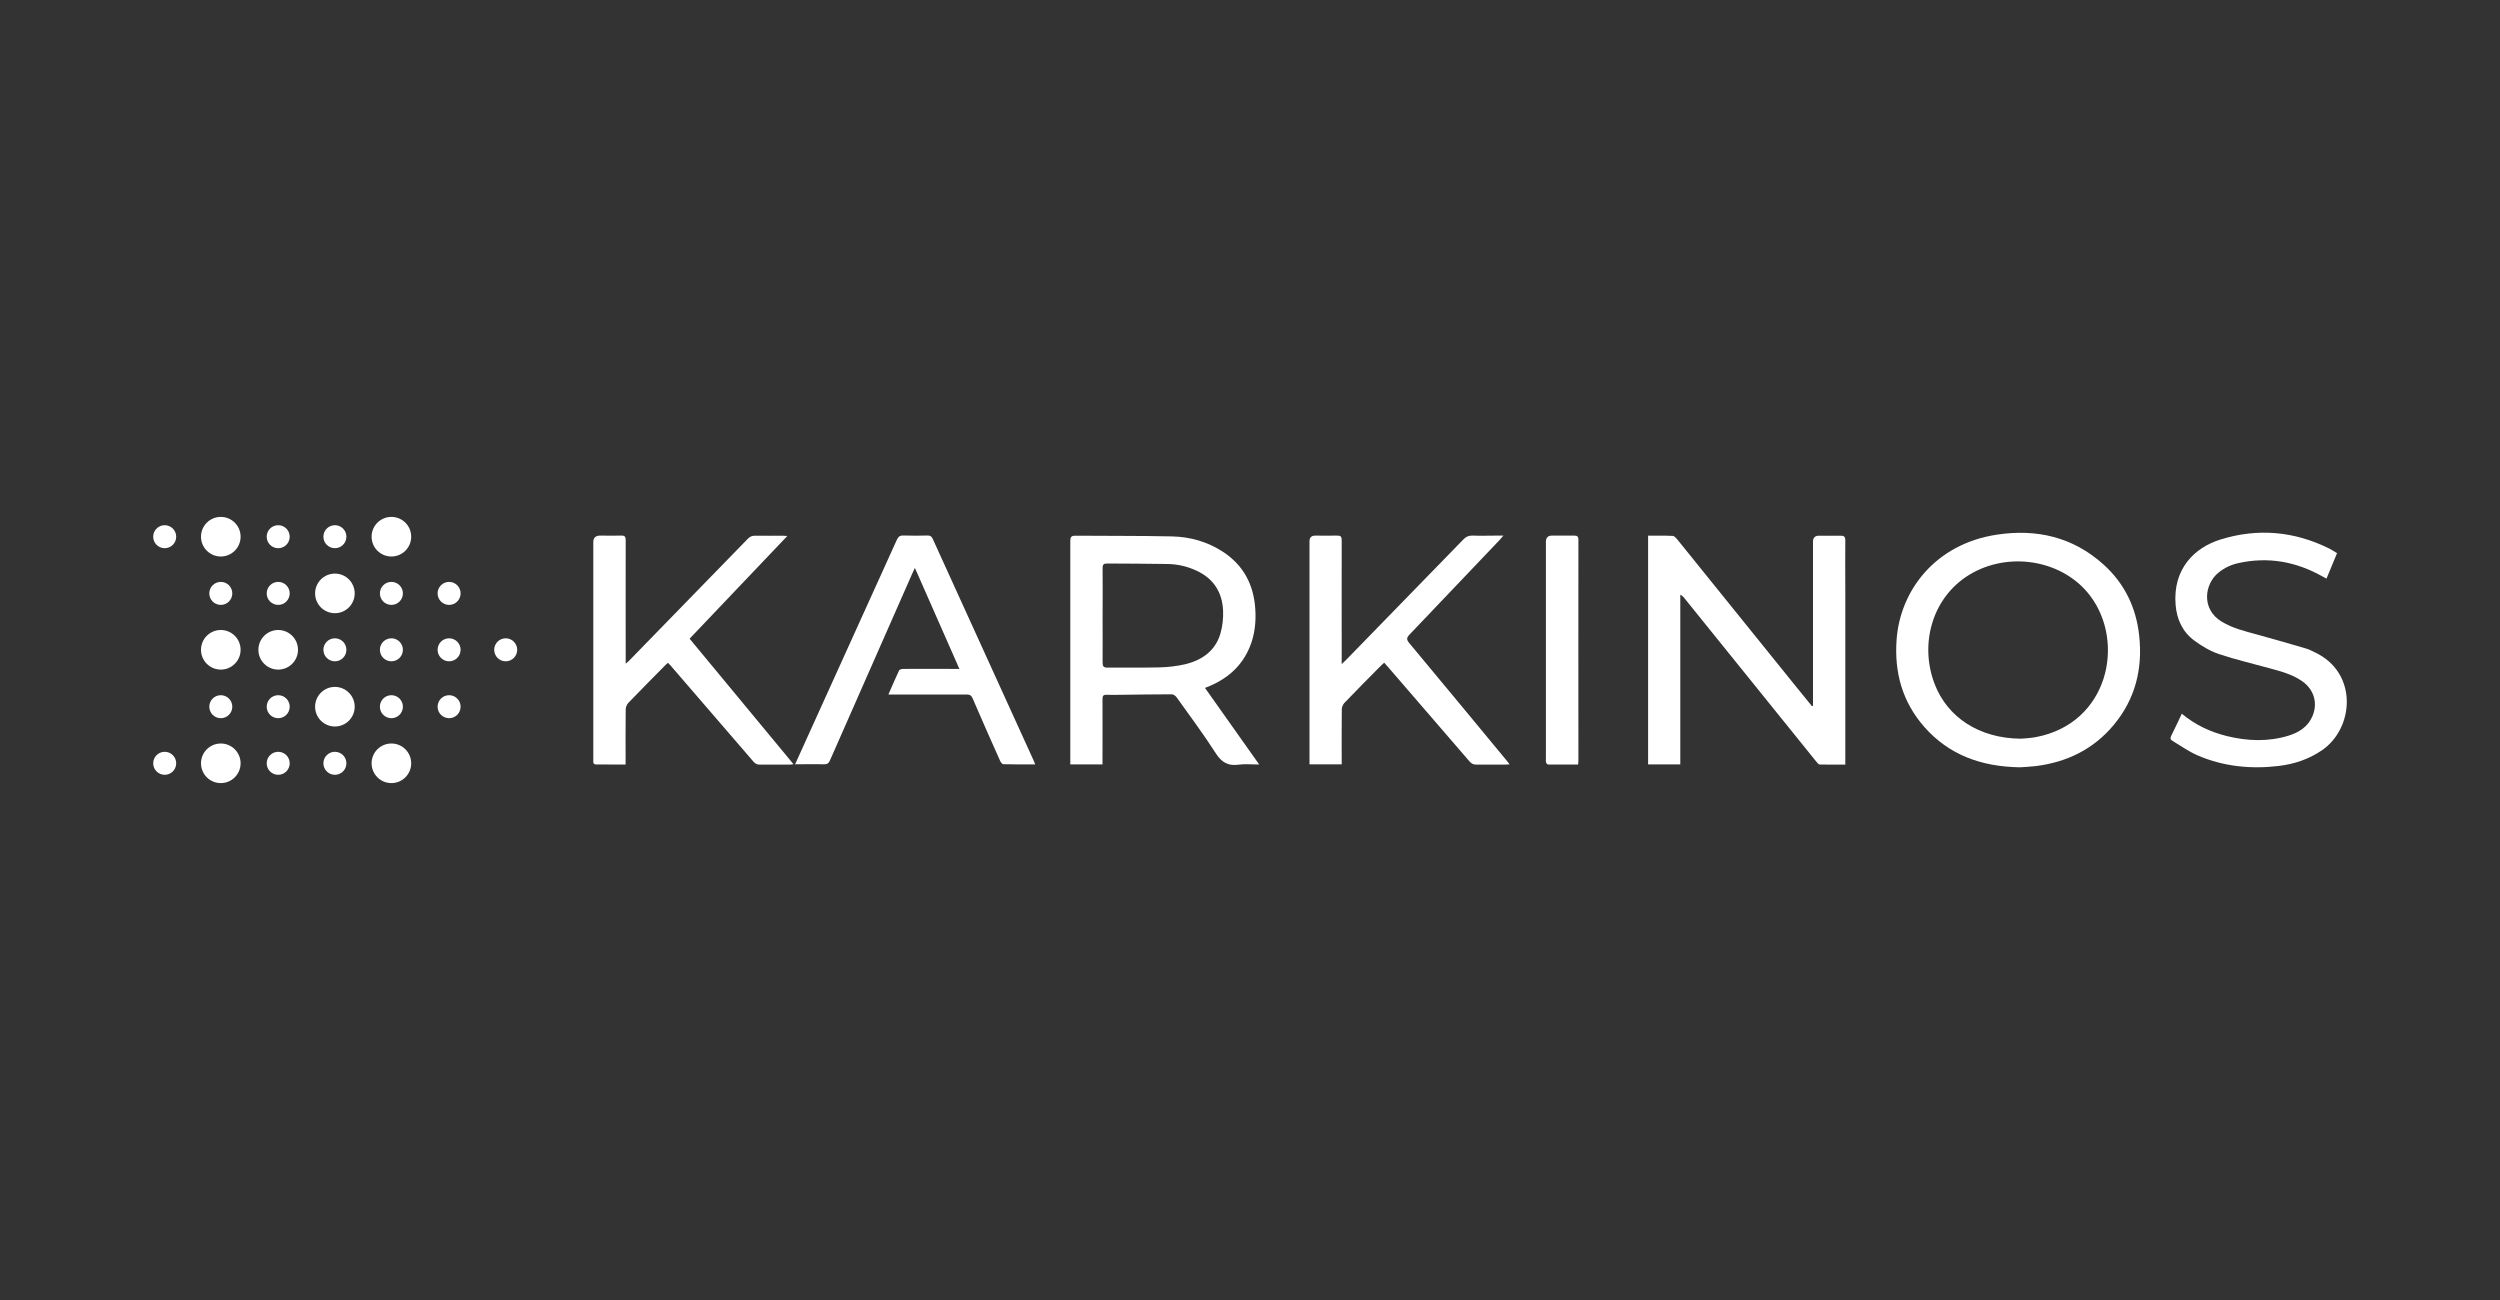 <?xml version="1.0" encoding="UTF-8"?>
<svg id="a" data-name="Layer 1" xmlns="http://www.w3.org/2000/svg" viewBox="0 0 250 130">
  <rect x="0" y="0" width="250" height="130" fill="#333333" stroke="none"/>
  <defs>
    <style>
      .b {
        fill: #fff;
      }
    </style>
  </defs>
  <g>
    <path class="b" d="m164.79,53.57c.85,0,1.67-.02,2.48.02.15,0,.32.19.44.33,4.03,4.99,8.05,9.98,12.08,14.97.46.58.93,1.15,1.4,1.72.04,0,.07-.02.11-.03,0-.16,0-.31,0-.47,0-5.32,0-10.63,0-15.95q0-.59.61-.59c.71,0,1.41.02,2.12,0,.37-.01.5.09.5.48-.02,1.64,0,3.29,0,4.93,0,5.63,0,11.27,0,16.9,0,.18,0,.35,0,.58-.88,0-1.72.01-2.56-.01-.12,0-.26-.19-.36-.31-2.68-3.31-5.35-6.62-8.02-9.94-1.73-2.14-3.45-4.28-5.18-6.42-.09-.11-.19-.22-.38-.31v16.97h-3.22v-22.86Z"/>
    <path class="b" d="m202,76.73c-3.87-.06-7.1-1.23-9.58-4.05-2.18-2.49-3-5.43-2.76-8.71.35-4.9,3.85-9.56,10-10.5,3.98-.61,7.63.22,10.69,2.98,2.11,1.9,3.27,4.31,3.57,7.12.36,3.32-.39,6.34-2.55,8.93-2.03,2.43-4.68,3.72-7.8,4.11-.58.07-1.16.09-1.57.12Zm.08-2.86c.33-.03.93-.05,1.51-.16,7.25-1.37,8.97-9.47,5.42-14.14-2.61-3.45-7.78-4.45-11.72-2.3-4.01,2.19-5.38,7.01-3.85,11.07,1.28,3.4,4.49,5.5,8.64,5.53Z"/>
    <path class="b" d="m120.49,68.78c1.8,2.55,3.59,5.07,5.43,7.67-.76,0-1.44-.07-2.1.02-1.05.14-1.67-.26-2.24-1.14-1.23-1.91-2.59-3.75-3.92-5.6-.1-.14-.31-.3-.48-.3-1.7,0-3.4.03-5.1.05-.47,0-.94.02-1.41,0-.34-.02-.42.11-.42.43.01,2,0,4,0,6.01,0,.16,0,.33,0,.52h-3.22v-.46c0-7.29,0-14.58,0-21.87,0-.41.09-.54.52-.54,3.21.03,6.42,0,9.63.07,1.82.04,3.55.52,5.1,1.53,2.08,1.35,3.1,3.32,3.25,5.75.08,1.28-.05,2.54-.54,3.74-.76,1.88-2.15,3.14-4,3.93-.15.06-.3.13-.51.21Zm-10.23-7.22c0,1.56.01,3.12,0,4.68,0,.39.09.53.5.52,1.72-.02,3.43.02,5.15-.02.88-.02,1.77-.12,2.62-.32,1.66-.4,2.98-1.32,3.5-3.02.22-.74.31-1.55.28-2.32-.08-1.88-.98-3.27-2.74-4.05-.88-.4-1.81-.61-2.77-.63-2.03-.04-4.07-.03-6.1-.05-.35,0-.44.12-.44.45.02,1.59,0,3.18,0,4.76Z"/>
    <path class="b" d="m134.17,76.43h-3.22v-.51c0-7.26,0-14.53,0-21.79q0-.56.56-.57c.73,0,1.47.02,2.2,0,.36-.01.46.1.46.47-.01,3.92,0,7.84,0,11.77v.61c.19-.18.31-.29.42-.4,3.92-4.02,7.84-8.04,11.75-12.07.26-.27.52-.39.9-.38.84.03,1.69,0,2.53,0,.15,0,.3,0,.57,0-.18.21-.28.33-.38.44-3,3.16-6,6.31-9.01,9.46-.3.32-.31.5-.03.84,3.26,3.91,6.5,7.83,9.74,11.75.09.11.17.21.3.38-.17.02-.28.03-.39.03-.98,0-1.97,0-2.95,0-.29,0-.48-.1-.67-.32-2.7-3.14-5.42-6.28-8.13-9.42-.12-.14-.25-.28-.4-.45-.12.11-.23.2-.32.29-1.22,1.24-2.46,2.47-3.66,3.73-.15.16-.26.43-.26.64-.02,1.67-.01,3.34-.01,5.01,0,.15,0,.3,0,.48Z"/>
    <path class="b" d="m62.56,66.38c.17-.15.26-.23.35-.31,3.96-4.06,7.91-8.12,11.86-12.18.22-.23.44-.33.76-.32.9.02,1.8,0,2.7,0,.13,0,.26.02.5.03-1.68,1.77-3.3,3.47-4.92,5.17-1.61,1.69-3.22,3.38-4.85,5.1,3.46,4.18,6.9,8.34,10.39,12.55-.16.02-.26.04-.36.04-1.01,0-2.02,0-3.03,0-.26,0-.43-.09-.6-.28-2.76-3.21-5.52-6.4-8.29-9.61-.08-.09-.17-.18-.27-.29-.1.09-.2.16-.28.25-1.23,1.25-2.47,2.49-3.69,3.76-.15.16-.25.43-.26.64-.02,1.67-.01,3.34-.01,5.01v.51c-.58,0-1.13,0-1.68,0-.4,0-.8-.01-1.2,0-.28.01-.38-.1-.35-.36,0-.1,0-.19,0-.29,0-7.19,0-14.39,0-21.58q0-.66.68-.66c.71,0,1.41.02,2.12,0,.35-.01.44.11.44.45-.01,3.92,0,7.84,0,11.76v.61Z"/>
    <path class="b" d="m233.71,55.3c-.36.87-.7,1.69-1.06,2.56-.15-.08-.28-.15-.41-.22-2.63-1.48-5.42-1.99-8.4-1.33-.74.16-1.41.48-2,.96-1.37,1.11-1.76,3.62.32,4.89,1.12.68,2.37.97,3.61,1.31,1.64.45,3.26.92,4.89,1.4.28.08.53.23.8.35,4.38,2.04,3.96,7.61.73,9.81-1.3.89-2.74,1.37-4.28,1.56-2.81.34-5.56.07-8.17-1.06-.87-.38-1.65-.94-2.47-1.43-.23-.13-.27-.28-.14-.54.36-.71.69-1.43,1.05-2.19,1.35,1.13,2.87,1.83,4.52,2.24,2.05.5,4.1.58,6.14-.04,1.04-.32,1.92-.87,2.38-1.9.6-1.34.19-2.73-1.03-3.57-.96-.66-2.07-.96-3.18-1.26-1.7-.47-3.43-.87-5.1-1.43-.87-.29-1.71-.79-2.46-1.34-1.19-.87-1.77-2.12-1.89-3.59-.29-3.63,1.92-5.73,4.49-6.53,3.73-1.16,7.37-.83,10.87.9.25.12.47.28.76.45Z"/>
    <path class="b" d="m79.5,76.45c.57-1.26,1.1-2.44,1.64-3.62,2.85-6.28,5.7-12.56,8.54-18.84.15-.32.31-.46.68-.44.8.03,1.61.02,2.41,0,.26,0,.39.09.5.33,3.37,7.42,6.75,14.84,10.13,22.25.04.08.07.17.12.31-1.09,0-2.14.01-3.18-.02-.12,0-.27-.2-.33-.34-.93-2.08-1.85-4.16-2.75-6.25-.12-.29-.28-.38-.59-.38-2.44.01-4.87,0-7.31,0h-.52c.37-.84.7-1.63,1.07-2.41.05-.1.28-.15.42-.15,1.67-.01,3.35,0,5.02,0,.16,0,.33,0,.59,0-1.49-3.38-2.95-6.68-4.45-10.1-.12.27-.2.42-.27.58-2.74,6.22-5.49,12.44-8.22,18.66-.13.29-.27.41-.61.4-.94-.03-1.88,0-2.9,0Z"/>
    <path class="b" d="m157.8,76.45c-1.01,0-2,0-2.99,0-.07,0-.17-.11-.2-.2-.04-.11-.02-.25-.02-.37,0-7.23,0-14.46,0-21.7q0-.62.61-.62c.73,0,1.47,0,2.2,0,.3,0,.44.06.44.41-.01,7.37,0,14.74,0,22.11,0,.11-.01.21-.03.37Z"/>
  </g>
  <g>
    <circle class="b" cx="22.08" cy="76.33" r="1.98"/>
    <circle class="b" cx="16.47" cy="76.33" r="1.15"/>
    <circle class="b" cx="27.82" cy="76.33" r="1.15"/>
    <circle class="b" cx="33.49" cy="76.33" r="1.15"/>
    <circle class="b" cx="33.49" cy="64.98" r="1.15"/>
    <circle class="b" cx="33.49" cy="53.67" r="1.15"/>
    <circle class="b" cx="27.82" cy="53.67" r="1.15"/>
    <circle class="b" cx="27.82" cy="59.34" r="1.15"/>
    <circle class="b" cx="22.08" cy="59.34" r="1.15"/>
    <circle class="b" cx="27.82" cy="70.67" r="1.15"/>
    <circle class="b" cx="39.14" cy="70.67" r="1.15"/>
    <circle class="b" cx="44.91" cy="70.67" r="1.15"/>
    <circle class="b" cx="39.14" cy="64.98" r="1.15"/>
    <circle class="b" cx="44.91" cy="64.98" r="1.15"/>
    <circle class="b" cx="50.57" cy="64.98" r="1.15"/>
    <circle class="b" cx="39.14" cy="59.34" r="1.15"/>
    <circle class="b" cx="44.91" cy="59.34" r="1.15"/>
    <circle class="b" cx="22.08" cy="70.67" r="1.15"/>
    <circle class="b" cx="16.47" cy="53.67" r="1.15"/>
    <circle class="b" cx="39.14" cy="76.33" r="1.98"/>
    <circle class="b" cx="33.49" cy="70.67" r="1.98"/>
    <circle class="b" cx="33.49" cy="59.34" r="1.98"/>
    <circle class="b" cx="22.08" cy="64.98" r="1.98"/>
    <circle class="b" cx="27.82" cy="64.98" r="1.98"/>
    <circle class="b" cx="22.08" cy="53.67" r="1.98"/>
    <circle class="b" cx="39.14" cy="53.67" r="1.98"/>
  </g>
</svg>